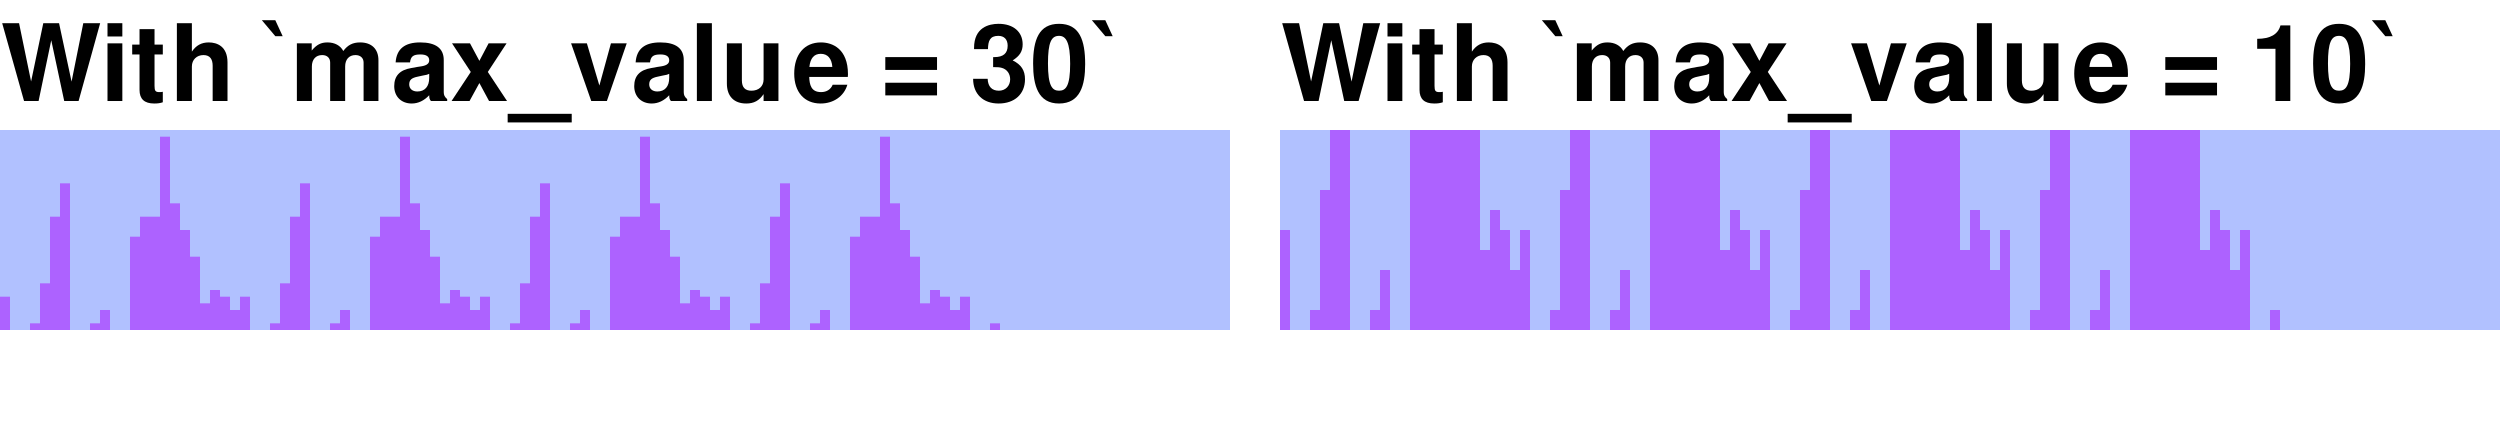 <?xml version="1.0" encoding="UTF-8"?>
<svg xmlns="http://www.w3.org/2000/svg" xmlns:xlink="http://www.w3.org/1999/xlink" width="250pt" height="43pt" viewBox="0 0 250 43" version="1.1">
<defs>
<g>
<symbol overflow="visible" id="glyph0-0">
<path style="stroke:none;" d="M 1.641 -4.703 L 3.094 -4.703 L 3.094 -4.828 C 3.094 -5.641 3.594 -6.25 4.266 -6.25 C 4.906 -6.25 5.391 -5.719 5.391 -5.031 C 5.391 -3.75 3.578 -3.781 3.578 -1.875 L 3.578 -1.719 L 4.891 -1.719 C 4.891 -2.422 4.969 -2.547 5.609 -2.984 C 6.609 -3.688 6.891 -4.156 6.891 -5.062 C 6.891 -6.516 5.812 -7.516 4.234 -7.516 C 3.203 -7.516 1.672 -7.125 1.641 -4.703 Z M 5.062 -1.125 L 3.469 -1.125 L 3.469 0.422 L 5.062 0.422 Z M 0.375 1.484 L 8.156 1.484 L 8.156 -8.531 L 0.375 -8.531 Z M 1.266 0.734 L 1.266 -7.797 L 7.281 -7.797 L 7.281 0.734 Z M 1.266 0.734 "/>
</symbol>
<symbol overflow="visible" id="glyph0-1">
<path style="stroke:none;" d="M 7.859 0 L 10.016 -7.781 L 8.328 -7.781 L 7.156 -1.938 L 5.906 -7.781 L 4.328 -7.781 L 3.109 -1.953 L 1.906 -7.781 L 0.219 -7.781 L 2.406 0 L 3.859 0 L 5.125 -6.078 L 6.422 0 Z M 7.859 0 "/>
</symbol>
<symbol overflow="visible" id="glyph0-2">
<path style="stroke:none;" d="M 2.234 -5.766 L 0.75 -5.766 L 0.75 0 L 2.234 0 Z M 2.234 -7.781 L 0.75 -7.781 L 0.75 -6.453 L 2.234 -6.453 Z M 2.234 -7.781 "/>
</symbol>
<symbol overflow="visible" id="glyph0-3">
<path style="stroke:none;" d="M 3.281 -5.641 L 2.453 -5.641 L 2.453 -7.188 L 0.953 -7.188 L 0.953 -5.641 L 0.219 -5.641 L 0.219 -4.656 L 0.953 -4.656 L 0.953 -1.109 C 0.953 -0.203 1.438 0.25 2.422 0.25 C 2.75 0.25 3.016 0.219 3.281 0.125 L 3.281 -0.922 C 3.141 -0.891 3.047 -0.891 2.953 -0.891 C 2.547 -0.891 2.453 -1 2.453 -1.516 L 2.453 -4.656 L 3.281 -4.656 Z M 3.281 -5.641 "/>
</symbol>
<symbol overflow="visible" id="glyph0-4">
<path style="stroke:none;" d="M 4.266 -3.516 L 4.266 0 L 5.75 0 L 5.75 -3.859 C 5.75 -5.469 4.703 -5.859 3.875 -5.859 C 3.141 -5.859 2.609 -5.562 2.188 -4.938 L 2.188 -7.781 L 0.688 -7.781 L 0.688 0 L 2.188 0 L 2.188 -3.453 C 2.188 -4.125 2.672 -4.594 3.344 -4.594 C 4.031 -4.594 4.266 -4.141 4.266 -3.516 Z M 4.266 -3.516 "/>
</symbol>
<symbol overflow="visible" id="glyph0-5">
<path style="stroke:none;" d=""/>
</symbol>
<symbol overflow="visible" id="glyph0-6">
<path style="stroke:none;" d="M 0.188 -8.078 L 1.531 -6.484 L 2.266 -6.484 L 1.531 -8.078 Z M 0.188 -8.078 "/>
</symbol>
<symbol overflow="visible" id="glyph0-7">
<path style="stroke:none;" d="M 0.688 -5.766 L 0.688 0 L 2.188 0 L 2.188 -3.453 C 2.188 -4.156 2.578 -4.594 3.219 -4.594 C 3.719 -4.594 4.016 -4.297 4.016 -3.844 L 4.016 0 L 5.516 0 L 5.516 -3.453 C 5.516 -4.156 5.906 -4.594 6.547 -4.594 C 7.047 -4.594 7.359 -4.297 7.359 -3.844 L 7.359 0 L 8.844 0 L 8.844 -4.078 C 8.844 -5.203 8.156 -5.859 7.016 -5.859 C 6.281 -5.859 5.781 -5.609 5.328 -5 C 5.047 -5.547 4.469 -5.859 3.75 -5.859 C 3.094 -5.859 2.672 -5.641 2.172 -5.047 L 2.172 -5.766 Z M 0.688 -5.766 "/>
</symbol>
<symbol overflow="visible" id="glyph0-8">
<path style="stroke:none;" d="M 2.172 0.25 C 2.812 0.25 3.406 -0.031 3.922 -0.578 C 3.922 -0.281 3.953 -0.172 4.094 0 L 5.719 0 L 5.719 -0.188 C 5.453 -0.422 5.375 -0.594 5.375 -0.891 L 5.375 -4.094 C 5.375 -5.266 4.578 -5.859 3.016 -5.859 C 1.469 -5.859 0.656 -5.203 0.562 -3.859 L 2 -3.859 C 2.078 -4.453 2.312 -4.656 3.047 -4.656 C 3.625 -4.656 3.922 -4.453 3.922 -4.078 C 3.922 -3.516 3.219 -3.484 2.719 -3.406 L 2.125 -3.297 C 0.984 -3.109 0.422 -2.516 0.422 -1.484 C 0.422 -0.453 1.125 0.25 2.172 0.25 Z M 3.922 -2.312 C 3.922 -1.453 3.484 -0.953 2.734 -0.953 C 2.234 -0.953 1.922 -1.234 1.922 -1.656 C 1.922 -2.109 2.156 -2.312 2.781 -2.438 L 3.281 -2.547 C 3.688 -2.609 3.75 -2.641 3.922 -2.719 Z M 3.922 -2.312 "/>
</symbol>
<symbol overflow="visible" id="glyph0-9">
<path style="stroke:none;" d="M 3.781 -2.906 L 5.656 -5.766 L 3.859 -5.766 L 2.938 -4.016 L 2 -5.766 L 0.203 -5.766 L 2.078 -2.906 L 0.156 0 L 1.953 0 L 2.938 -1.797 L 3.906 0 L 5.703 0 Z M 3.781 -2.906 "/>
</symbol>
<symbol overflow="visible" id="glyph0-10">
<path style="stroke:none;" d="M 6.172 1.281 L -0.234 1.281 L -0.234 2.141 L 6.172 2.141 Z M 6.172 1.281 "/>
</symbol>
<symbol overflow="visible" id="glyph0-11">
<path style="stroke:none;" d="M 3.688 0 L 5.672 -5.766 L 4.094 -5.766 L 2.938 -1.547 L 1.688 -5.766 L 0.109 -5.766 L 2.125 0 Z M 3.688 0 "/>
</symbol>
<symbol overflow="visible" id="glyph0-12">
<path style="stroke:none;" d="M 2.188 -7.781 L 0.688 -7.781 L 0.688 0 L 2.188 0 Z M 2.188 -7.781 "/>
</symbol>
<symbol overflow="visible" id="glyph0-13">
<path style="stroke:none;" d="M 5.844 0 L 5.844 -5.766 L 4.359 -5.766 L 4.359 -2.156 C 4.359 -1.469 3.875 -1.031 3.141 -1.031 C 2.516 -1.031 2.188 -1.359 2.188 -2.062 L 2.188 -5.766 L 0.688 -5.766 L 0.688 -1.75 C 0.688 -0.484 1.391 0.25 2.625 0.25 C 3.406 0.25 3.922 -0.047 4.359 -0.688 L 4.359 0 Z M 5.844 0 "/>
</symbol>
<symbol overflow="visible" id="glyph0-14">
<path style="stroke:none;" d="M 3.094 -5.859 C 1.438 -5.859 0.422 -4.656 0.422 -2.734 C 0.422 -0.891 1.438 0.25 3.062 0.25 C 4.359 0.25 5.406 -0.484 5.734 -1.625 L 4.266 -1.625 C 4.078 -1.156 3.656 -0.891 3.109 -0.891 C 2.109 -0.891 1.953 -1.625 1.922 -2.406 L 5.781 -2.406 C 5.797 -2.547 5.797 -2.594 5.797 -2.672 C 5.797 -5.219 4.25 -5.859 3.094 -5.859 Z M 4.234 -3.406 L 1.938 -3.406 C 2.031 -4.281 2.406 -4.719 3.078 -4.719 C 3.766 -4.719 4.172 -4.25 4.234 -3.406 Z M 4.234 -3.406 "/>
</symbol>
<symbol overflow="visible" id="glyph0-15">
<path style="stroke:none;" d="M 5.703 -4.391 L 0.531 -4.391 L 0.531 -3.109 L 5.703 -3.109 Z M 5.703 -1.828 L 0.531 -1.828 L 0.531 -0.562 L 5.703 -0.562 Z M 5.703 -1.828 "/>
</symbol>
<symbol overflow="visible" id="glyph0-16">
<path style="stroke:none;" d="M 0.406 -5.312 L 0.406 -5.188 L 1.797 -5.188 C 1.812 -6 1.984 -6.516 2.828 -6.516 C 3.422 -6.516 3.766 -6.156 3.766 -5.531 C 3.766 -4.766 3.328 -4.391 2.438 -4.391 L 2.312 -4.391 L 2.312 -3.391 C 2.844 -3.391 2.938 -3.375 3.188 -3.312 C 3.688 -3.172 4.016 -2.734 4.016 -2.172 C 4.016 -1.516 3.547 -1.031 2.891 -1.031 C 2.188 -1.031 1.797 -1.438 1.766 -2.219 L 0.312 -2.219 C 0.312 -0.703 1.312 0.25 2.859 0.25 C 4.469 0.25 5.5 -0.703 5.5 -2.172 C 5.5 -3.062 5.125 -3.641 4.266 -4.062 C 4.969 -4.5 5.266 -4.969 5.266 -5.672 C 5.266 -6.922 4.328 -7.719 2.859 -7.719 C 1.891 -7.719 0.406 -7.359 0.406 -5.312 Z M 0.406 -5.312 "/>
</symbol>
<symbol overflow="visible" id="glyph0-17">
<path style="stroke:none;" d="M 2.906 0.25 C 5.016 0.25 5.516 -1.562 5.516 -3.688 C 5.516 -6.094 4.953 -7.719 2.906 -7.719 C 0.891 -7.719 0.312 -6.125 0.312 -3.734 C 0.312 -1.531 0.828 0.25 2.906 0.25 Z M 4.016 -3.719 C 4.016 -1.469 3.578 -1.031 2.906 -1.031 C 2.219 -1.031 1.797 -1.5 1.797 -3.75 C 1.797 -5.891 2.141 -6.516 2.906 -6.516 C 3.594 -6.516 4.016 -5.891 4.016 -3.719 Z M 4.016 -3.719 "/>
</symbol>
<symbol overflow="visible" id="glyph0-18">
<path style="stroke:none;" d="M 2.547 -5.219 L 2.547 0 L 4.031 0 L 4.031 -7.562 L 3.047 -7.562 C 2.812 -6.672 2.031 -6.219 0.719 -6.219 L 0.719 -5.219 Z M 2.547 -5.219 "/>
</symbol>
</g>
<clipPath id="clip1">
  <path d="M 0 13 L 123 13 L 123 33 L 0 33 Z M 0 13 "/>
</clipPath>
<clipPath id="clip2">
  <path d="M 0 13 L 100 13 L 100 33 L 0 33 Z M 0 13 "/>
</clipPath>
<clipPath id="clip3">
  <path d="M 128 13 L 250 13 L 250 33 L 128 33 Z M 128 13 "/>
</clipPath>
<clipPath id="clip4">
  <path d="M 128 13 L 228 13 L 228 33 L 128 33 Z M 128 13 "/>
</clipPath>
</defs>
<g id="surface2">
<g style="fill:rgb(0%,0%,0%);fill-opacity:1;">
  <use xlink:href="#glyph0-1" x="0" y="10.101"/>
  <use xlink:href="#glyph0-2" x="10" y="10.101"/>
  <use xlink:href="#glyph0-3" x="13" y="10.101"/>
  <use xlink:href="#glyph0-4" x="17" y="10.101"/>
  <use xlink:href="#glyph0-5" x="23" y="10.101"/>
  <use xlink:href="#glyph0-6" x="26" y="10.101"/>
  <use xlink:href="#glyph0-7" x="29" y="10.101"/>
  <use xlink:href="#glyph0-8" x="39" y="10.101"/>
  <use xlink:href="#glyph0-9" x="45" y="10.101"/>
  <use xlink:href="#glyph0-10" x="51" y="10.101"/>
  <use xlink:href="#glyph0-11" x="57" y="10.101"/>
  <use xlink:href="#glyph0-8" x="63" y="10.101"/>
  <use xlink:href="#glyph0-12" x="69" y="10.101"/>
  <use xlink:href="#glyph0-13" x="72" y="10.101"/>
  <use xlink:href="#glyph0-14" x="79" y="10.101"/>
  <use xlink:href="#glyph0-5" x="85" y="10.101"/>
  <use xlink:href="#glyph0-15" x="88" y="10.101"/>
  <use xlink:href="#glyph0-5" x="94" y="10.101"/>
  <use xlink:href="#glyph0-16" x="97" y="10.101"/>
  <use xlink:href="#glyph0-17" x="103" y="10.101"/>
  <use xlink:href="#glyph0-6" x="109" y="10.101"/>
</g>
<g clip-path="url(#clip1)" clip-rule="nonzero">
<rect x="0" y="0" width="250" height="43" style="fill:rgb(38.039%,50.588%,100%);fill-opacity:0.49;stroke:none;"/>
</g>
<g clip-path="url(#clip2)" clip-rule="nonzero">
<path style="fill:none;stroke-width:1;stroke-linecap:butt;stroke-linejoin:miter;stroke:rgb(66.667%,0%,100%);stroke-opacity:0.49;stroke-miterlimit:10;" d="M 0.5 16.668 L 0.5 20 M 1.5 20 L 1.5 20 M 2.5 20 L 2.5 20 M 3.5 19.332 L 3.5 20 M 4.5 15.332 L 4.5 20 M 5.5 8.668 L 5.5 20 M 6.5 5.332 L 6.5 20 M 7.5 20 L 7.5 20 M 8.5 20 L 8.5 20 M 9.5 19.332 L 9.5 20 M 10.5 18 L 10.5 20 M 11.5 20 L 11.5 20 M 12.5 20 L 12.5 20 M 13.5 10.668 L 13.5 20 M 14.5 8.668 L 14.5 20 M 15.5 8.668 L 15.5 20 M 16.5 0.668 L 16.5 20 M 17.5 7.332 L 17.5 20 M 18.5 10 L 18.5 20 M 19.5 12.668 L 19.5 20 M 20.5 17.332 L 20.5 20 M 21.5 16 L 21.5 20 M 22.5 16.668 L 22.5 20 M 23.5 18 L 23.5 20 M 24.5 16.668 L 24.5 20 M 25.5 20 L 25.5 20 M 26.5 20 L 26.5 20 M 27.5 19.332 L 27.5 20 M 28.5 15.332 L 28.5 20 M 29.5 8.668 L 29.5 20 M 30.5 5.332 L 30.5 20 M 31.5 20 L 31.5 20 M 32.5 20 L 32.5 20 M 33.5 19.332 L 33.5 20 M 34.5 18 L 34.5 20 M 35.5 20 L 35.5 20 M 36.5 20 L 36.5 20 M 37.5 10.668 L 37.5 20 M 38.5 8.668 L 38.5 20 M 39.5 8.668 L 39.5 20 M 40.5 0.668 L 40.5 20 M 41.5 7.332 L 41.5 20 M 42.5 10 L 42.5 20 M 43.5 12.668 L 43.5 20 M 44.5 17.332 L 44.5 20 M 45.5 16 L 45.5 20 M 46.5 16.668 L 46.5 20 M 47.5 18 L 47.5 20 M 48.5 16.668 L 48.5 20 M 49.5 20 L 49.5 20 M 50.5 20 L 50.5 20 M 51.5 19.332 L 51.5 20 M 52.5 15.332 L 52.5 20 M 53.5 8.668 L 53.5 20 M 54.5 5.332 L 54.5 20 M 55.5 20 L 55.5 20 M 56.5 20 L 56.5 20 M 57.5 19.332 L 57.5 20 M 58.5 18 L 58.5 20 M 59.5 20 L 59.5 20 M 60.5 20 L 60.5 20 M 61.5 10.668 L 61.5 20 M 62.5 8.668 L 62.5 20 M 63.5 8.668 L 63.5 20 M 64.5 0.668 L 64.5 20 M 65.5 7.332 L 65.5 20 M 66.5 10 L 66.5 20 M 67.5 12.668 L 67.5 20 M 68.5 17.332 L 68.5 20 M 69.5 16 L 69.5 20 M 70.5 16.668 L 70.5 20 M 71.5 18 L 71.5 20 M 72.5 16.668 L 72.5 20 M 73.5 20 L 73.5 20 M 74.5 20 L 74.5 20 M 75.5 19.332 L 75.5 20 M 76.5 15.332 L 76.5 20 M 77.5 8.668 L 77.5 20 M 78.5 5.332 L 78.5 20 M 79.5 20 L 79.5 20 M 80.5 20 L 80.5 20 M 81.5 19.332 L 81.5 20 M 82.5 18 L 82.5 20 M 83.5 20 L 83.5 20 M 84.5 20 L 84.5 20 M 85.5 10.668 L 85.5 20 M 86.5 8.668 L 86.5 20 M 87.5 8.668 L 87.5 20 M 88.5 0.668 L 88.5 20 M 89.5 7.332 L 89.5 20 M 90.5 10 L 90.5 20 M 91.5 12.668 L 91.5 20 M 92.5 17.332 L 92.5 20 M 93.5 16 L 93.5 20 M 94.5 16.668 L 94.5 20 M 95.5 18 L 95.5 20 M 96.5 16.668 L 96.5 20 M 97.5 20 L 97.5 20 M 98.5 20 L 98.5 20 M 99.5 19.332 L 99.5 20 " transform="matrix(1,0,0,1,0,13)"/>
</g>
<g style="fill:rgb(0%,0%,0%);fill-opacity:1;">
  <use xlink:href="#glyph0-1" x="128" y="10.101"/>
  <use xlink:href="#glyph0-2" x="138" y="10.101"/>
  <use xlink:href="#glyph0-3" x="141" y="10.101"/>
  <use xlink:href="#glyph0-4" x="145" y="10.101"/>
  <use xlink:href="#glyph0-5" x="151" y="10.101"/>
  <use xlink:href="#glyph0-6" x="154" y="10.101"/>
  <use xlink:href="#glyph0-7" x="157" y="10.101"/>
  <use xlink:href="#glyph0-8" x="167" y="10.101"/>
  <use xlink:href="#glyph0-9" x="173" y="10.101"/>
  <use xlink:href="#glyph0-10" x="179" y="10.101"/>
  <use xlink:href="#glyph0-11" x="185" y="10.101"/>
  <use xlink:href="#glyph0-8" x="191" y="10.101"/>
  <use xlink:href="#glyph0-12" x="197" y="10.101"/>
  <use xlink:href="#glyph0-13" x="200" y="10.101"/>
  <use xlink:href="#glyph0-14" x="207" y="10.101"/>
  <use xlink:href="#glyph0-5" x="213" y="10.101"/>
  <use xlink:href="#glyph0-15" x="216" y="10.101"/>
  <use xlink:href="#glyph0-5" x="222" y="10.101"/>
  <use xlink:href="#glyph0-18" x="225" y="10.101"/>
  <use xlink:href="#glyph0-17" x="231" y="10.101"/>
  <use xlink:href="#glyph0-6" x="237" y="10.101"/>
</g>
<g clip-path="url(#clip3)" clip-rule="nonzero">
<rect x="0" y="0" width="250" height="43" style="fill:rgb(38.039%,50.588%,100%);fill-opacity:0.49;stroke:none;"/>
</g>
<g clip-path="url(#clip4)" clip-rule="nonzero">
<path style="fill:none;stroke-width:1;stroke-linecap:butt;stroke-linejoin:miter;stroke:rgb(66.667%,0%,100%);stroke-opacity:0.49;stroke-miterlimit:10;" d="M 0.5 10 L 0.5 20 M 1.5 20 L 1.5 20 M 2.5 20 L 2.5 20 M 3.5 18 L 3.5 20 M 4.5 6 L 4.5 20 M 5.5 0 L 5.5 20 M 6.5 0 L 6.5 20 M 7.5 20 L 7.5 20 M 8.5 20 L 8.5 20 M 9.5 18 L 9.5 20 M 10.5 14 L 10.5 20 M 11.5 20 L 11.5 20 M 12.5 20 L 12.5 20 M 13.5 0 L 13.5 20 M 14.5 0 L 14.5 20 M 15.5 0 L 15.5 20 M 16.5 0 L 16.5 20 M 17.5 0 L 17.5 20 M 18.5 0 L 18.5 20 M 19.5 0 L 19.5 20 M 20.5 12 L 20.5 20 M 21.5 8 L 21.5 20 M 22.5 10 L 22.5 20 M 23.5 14 L 23.5 20 M 24.5 10 L 24.5 20 M 25.5 20 L 25.5 20 M 26.5 20 L 26.5 20 M 27.5 18 L 27.5 20 M 28.5 6 L 28.5 20 M 29.5 0 L 29.5 20 M 30.5 0 L 30.5 20 M 31.5 20 L 31.5 20 M 32.5 20 L 32.5 20 M 33.5 18 L 33.5 20 M 34.5 14 L 34.5 20 M 35.5 20 L 35.5 20 M 36.5 20 L 36.5 20 M 37.5 0 L 37.5 20 M 38.5 0 L 38.5 20 M 39.5 0 L 39.5 20 M 40.5 0 L 40.5 20 M 41.5 0 L 41.5 20 M 42.5 0 L 42.5 20 M 43.5 0 L 43.5 20 M 44.5 12 L 44.5 20 M 45.5 8 L 45.5 20 M 46.5 10 L 46.5 20 M 47.5 14 L 47.5 20 M 48.5 10 L 48.5 20 M 49.5 20 L 49.5 20 M 50.5 20 L 50.5 20 M 51.5 18 L 51.5 20 M 52.5 6 L 52.5 20 M 53.5 0 L 53.5 20 M 54.5 0 L 54.5 20 M 55.5 20 L 55.5 20 M 56.5 20 L 56.5 20 M 57.5 18 L 57.5 20 M 58.5 14 L 58.5 20 M 59.5 20 L 59.5 20 M 60.5 20 L 60.5 20 M 61.5 0 L 61.5 20 M 62.5 0 L 62.5 20 M 63.5 0 L 63.5 20 M 64.5 0 L 64.5 20 M 65.5 0 L 65.5 20 M 66.5 0 L 66.5 20 M 67.5 0 L 67.5 20 M 68.5 12 L 68.5 20 M 69.5 8 L 69.5 20 M 70.5 10 L 70.5 20 M 71.5 14 L 71.5 20 M 72.5 10 L 72.5 20 M 73.5 20 L 73.5 20 M 74.5 20 L 74.5 20 M 75.5 18 L 75.5 20 M 76.5 6 L 76.5 20 M 77.5 0 L 77.5 20 M 78.5 0 L 78.5 20 M 79.5 20 L 79.5 20 M 80.5 20 L 80.5 20 M 81.5 18 L 81.5 20 M 82.5 14 L 82.5 20 M 83.5 20 L 83.5 20 M 84.5 20 L 84.5 20 M 85.5 0 L 85.5 20 M 86.5 0 L 86.5 20 M 87.5 0 L 87.5 20 M 88.5 0 L 88.5 20 M 89.5 0 L 89.5 20 M 90.5 0 L 90.5 20 M 91.5 0 L 91.5 20 M 92.5 12 L 92.5 20 M 93.5 8 L 93.5 20 M 94.5 10 L 94.5 20 M 95.5 14 L 95.5 20 M 96.5 10 L 96.5 20 M 97.5 20 L 97.5 20 M 98.5 20 L 98.5 20 M 99.5 18 L 99.5 20 " transform="matrix(1,0,0,1,128,13)"/>
</g>
</g>
</svg>
